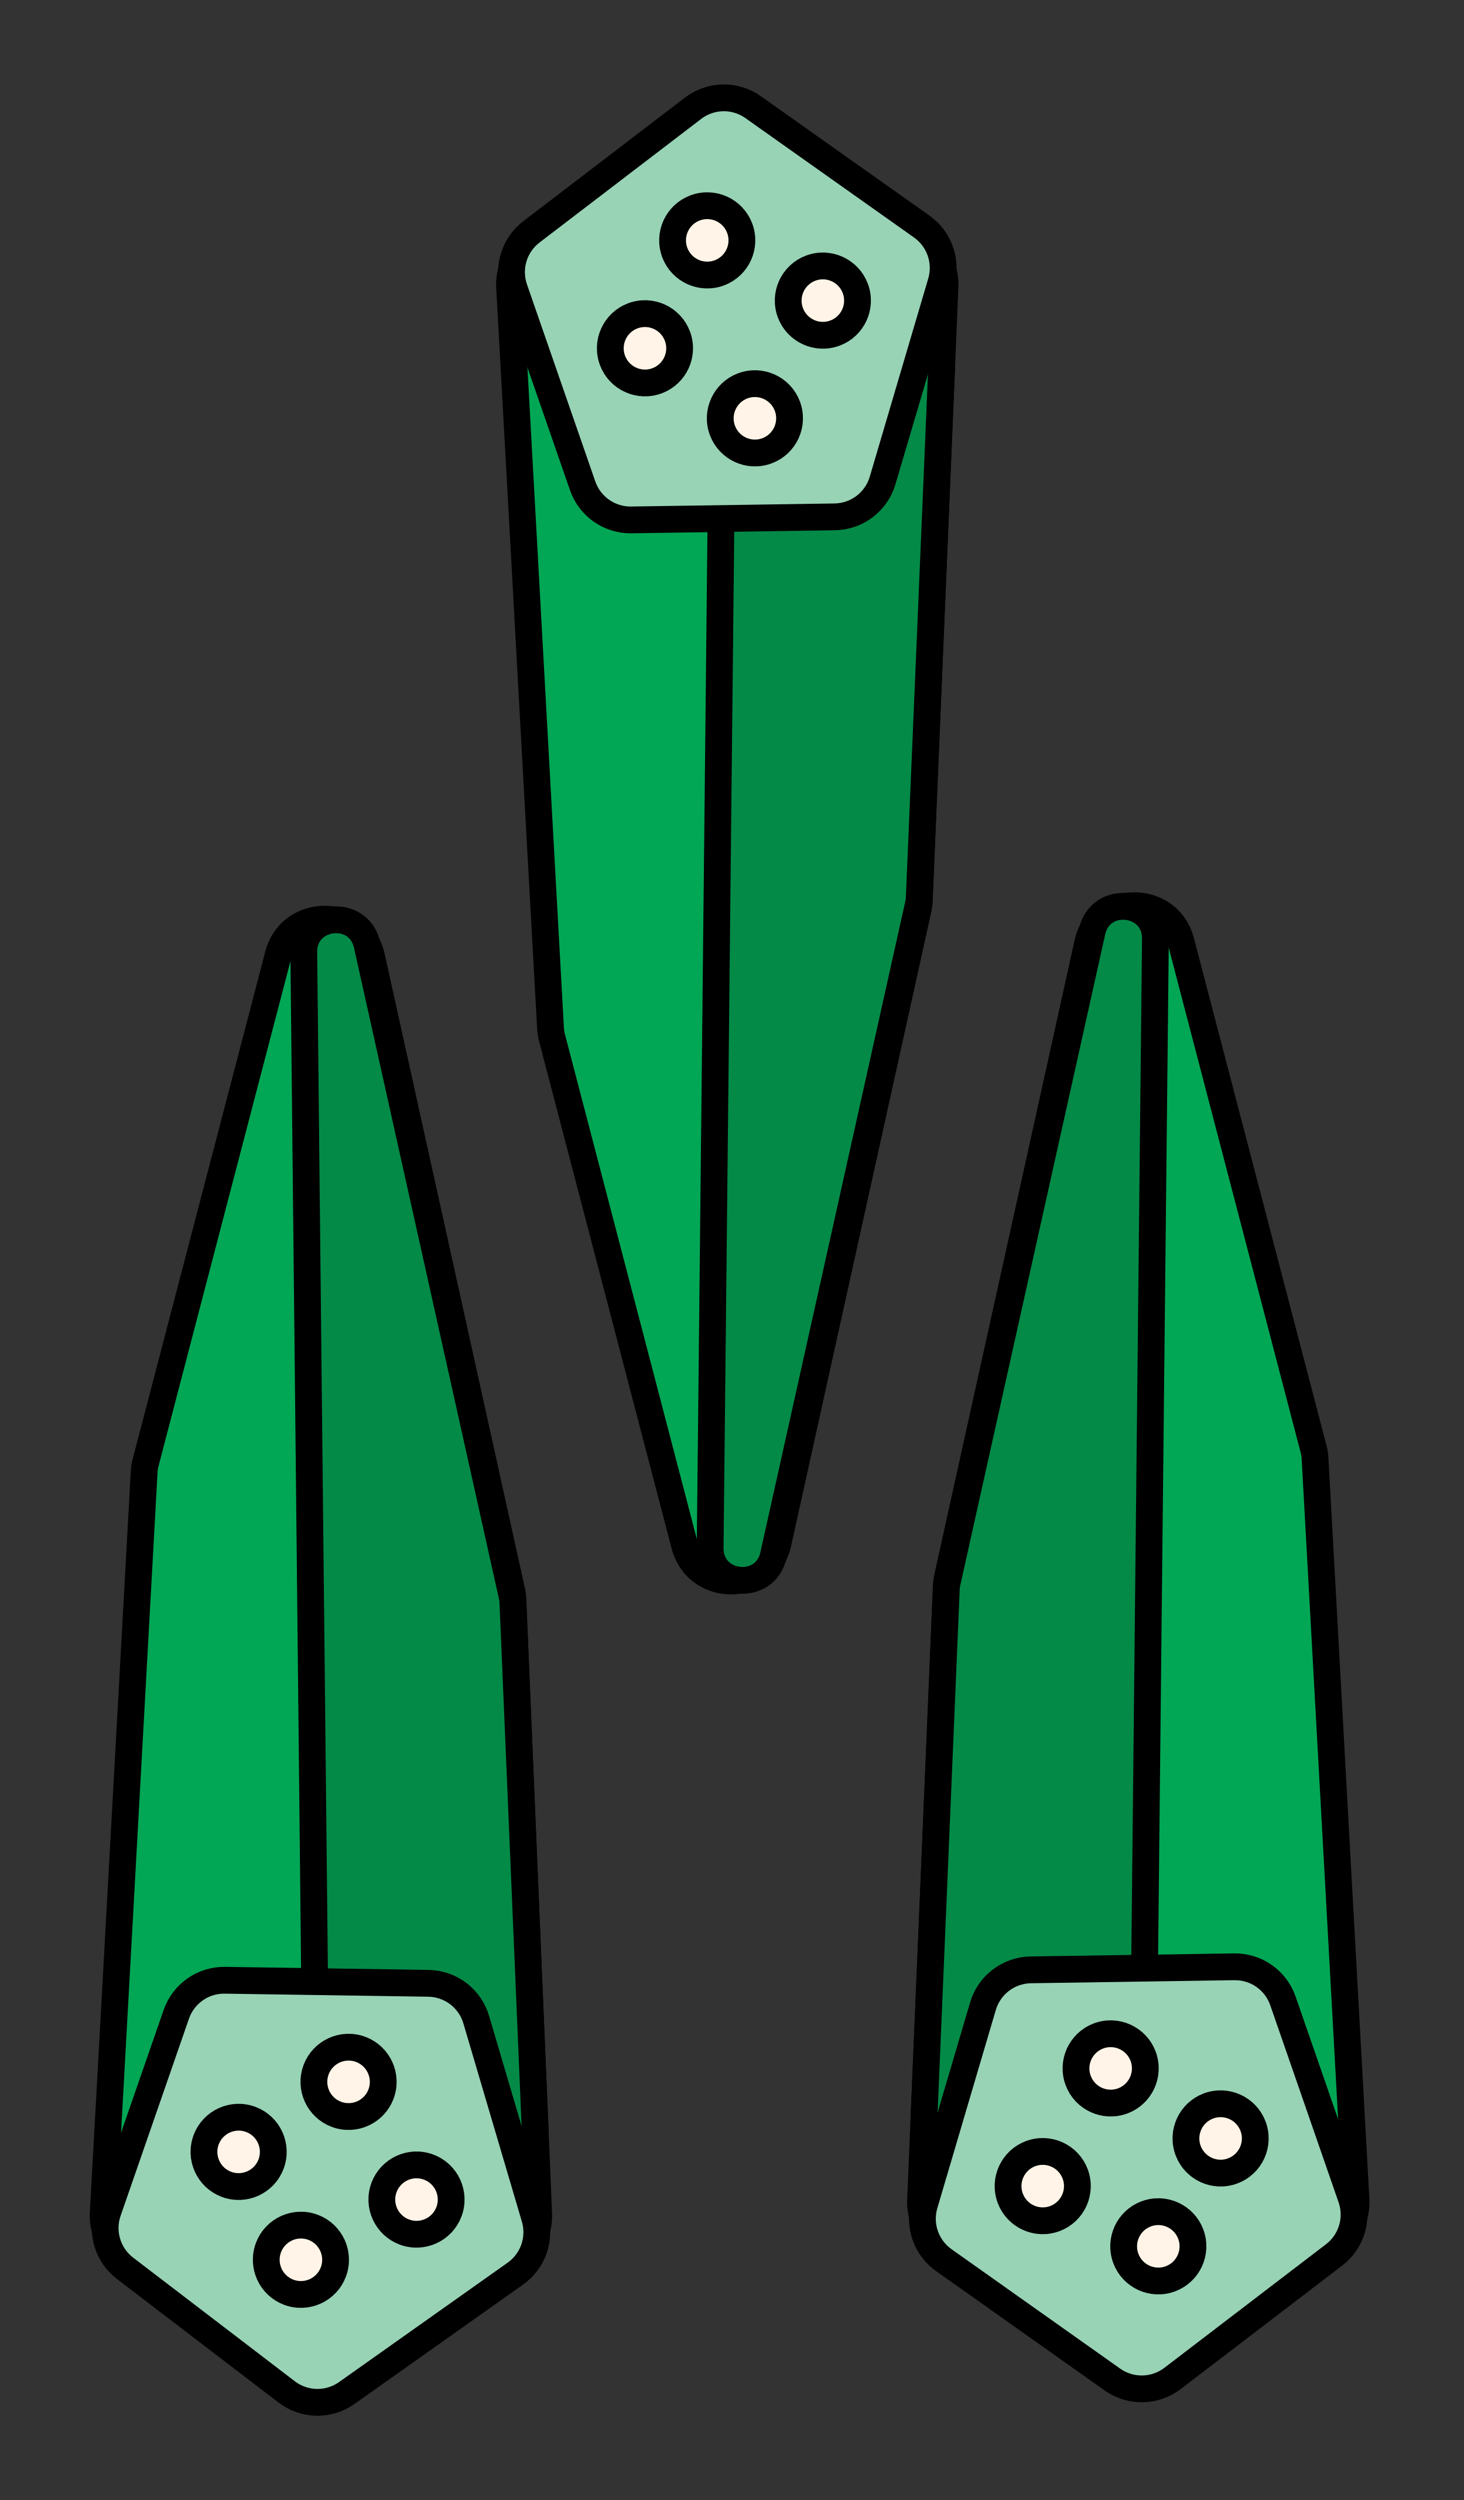 <svg width="82" height="140" viewBox="0 0 82 140" fill="none" xmlns="http://www.w3.org/2000/svg">
<rect x="0" y="0" width="82" height="140" fill="#333333" stroke="none"/>
<path d="M54.248 126.02L73.265 126.02C74.809 126.02 76.037 124.722 75.951 123.18L73.657 81.667C73.647 81.487 73.619 81.309 73.573 81.135L66.148 52.726C65.434 49.993 61.528 50.067 60.918 52.826L53.063 88.341C53.029 88.495 53.009 88.652 53.002 88.809L51.56 123.216C51.496 124.745 52.718 126.02 54.248 126.02Z" fill="#01A755" stroke="black" stroke-width="1.5" stroke-linecap="round"/>
<path d="M53.005 88.956L51.746 118.769C51.703 119.788 52.517 120.638 53.538 120.638L62.224 120.638C63.208 120.638 64.008 119.846 64.018 118.863L64.716 52.566C64.739 50.411 61.64 50.054 61.171 52.157L53.047 88.642C53.024 88.745 53.01 88.85 53.005 88.956Z" fill="#038A47" stroke="black" stroke-width="1.5" stroke-linecap="round"/>
<path d="M52.863 126.559C51.872 125.857 51.437 124.603 51.781 123.439L55.057 112.338C55.409 111.147 56.494 110.323 57.736 110.304L69.133 110.133C70.358 110.115 71.456 110.883 71.857 112.04L75.685 123.078C76.087 124.235 75.701 125.519 74.728 126.263L65.672 133.185C64.685 133.939 63.323 133.964 62.309 133.246L52.863 126.559Z" fill="#98D3B6" stroke="black" stroke-width="1.5"/>
<circle cx="64.878" cy="125.786" r="1.941" transform="rotate(165 64.878 125.786)" fill="#FFF4E7" stroke="black" stroke-width="1.5"/>
<circle cx="68.367" cy="119.744" r="1.941" transform="rotate(165 68.367 119.744)" fill="#FFF4E7" stroke="black" stroke-width="1.5"/>
<circle cx="58.404" cy="122.414" r="1.941" transform="rotate(165 58.404 122.414)" fill="#FFF4E7" stroke="black" stroke-width="1.5"/>
<circle cx="62.209" cy="115.823" r="1.941" transform="rotate(165 62.209 115.823)" fill="#FFF4E7" stroke="black" stroke-width="1.5"/>
<path d="M50.244 13.227L31.227 13.227C29.683 13.227 28.456 14.524 28.541 16.066L30.835 57.579C30.845 57.759 30.873 57.937 30.919 58.111L38.344 86.52C39.058 89.253 42.964 89.179 43.575 86.42L51.429 50.905C51.463 50.751 51.483 50.594 51.49 50.437L52.932 16.03C52.996 14.501 51.774 13.227 50.244 13.227Z" fill="#01A755" stroke="black" stroke-width="1.5" stroke-linecap="round"/>
<path d="M51.487 50.291L52.747 20.478C52.79 19.459 51.975 18.608 50.954 18.608L42.268 18.608C41.284 18.608 40.484 19.4 40.474 20.383L39.776 86.681C39.753 88.835 42.852 89.193 43.321 87.09L51.446 50.605C51.469 50.502 51.482 50.397 51.487 50.291Z" fill="#038A47" stroke="black" stroke-width="1.5" stroke-linecap="round"/>
<path d="M51.63 12.688C52.62 13.389 53.055 14.643 52.712 15.807L49.435 26.908C49.083 28.099 47.998 28.923 46.756 28.942L35.359 29.113C34.135 29.132 33.036 28.363 32.635 27.206L28.807 16.169C28.406 15.012 28.791 13.727 29.764 12.984L38.82 6.062C39.807 5.307 41.169 5.283 42.183 6L51.63 12.688Z" fill="#98D3B6" stroke="black" stroke-width="1.5"/>
<circle cx="39.613" cy="13.46" r="1.941" transform="rotate(-15 39.613 13.46)" fill="#FFF4E7" stroke="black" stroke-width="1.5"/>
<circle cx="36.125" cy="19.503" r="1.941" transform="rotate(-15 36.125 19.503)" fill="#FFF4E7" stroke="black" stroke-width="1.5"/>
<circle cx="46.089" cy="16.833" r="1.941" transform="rotate(-15 46.089 16.833)" fill="#FFF4E7" stroke="black" stroke-width="1.5"/>
<circle cx="42.283" cy="23.424" r="1.941" transform="rotate(-15 42.283 23.424)" fill="#FFF4E7" stroke="black" stroke-width="1.5"/>
<path d="M27.483 126.773H8.467C6.922 126.773 5.695 125.476 5.78 123.934L8.075 82.421C8.085 82.241 8.113 82.063 8.158 81.889L15.583 53.48C16.297 50.747 20.204 50.821 20.814 53.58L28.668 89.095C28.702 89.249 28.723 89.406 28.729 89.563L30.171 123.97C30.235 125.499 29.013 126.773 27.483 126.773Z" fill="#01A755" stroke="black" stroke-width="1.5" stroke-linecap="round"/>
<path d="M28.726 89.709L29.986 119.522C30.029 120.542 29.214 121.392 28.194 121.392H19.507C18.524 121.392 17.724 120.6 17.713 119.617L17.015 53.319C16.993 51.165 20.092 50.807 20.56 52.91L28.685 89.395C28.708 89.498 28.722 89.603 28.726 89.709Z" fill="#038A47" stroke="black" stroke-width="1.5" stroke-linecap="round"/>
<path d="M28.869 127.312C29.859 126.611 30.294 125.357 29.951 124.193L26.674 113.092C26.323 111.901 25.238 111.077 23.996 111.058L12.598 110.887C11.374 110.868 10.276 111.637 9.875 112.794L6.046 123.831C5.645 124.988 6.031 126.272 7.004 127.016L16.059 133.938C17.046 134.693 18.409 134.717 19.422 134L28.869 127.312Z" fill="#98D3B6" stroke="black" stroke-width="1.5"/>
<circle cx="2.691" cy="2.691" r="1.941" transform="matrix(0.966 0.259 0.259 -0.966 13.558 128.442)" fill="#FFF4E7" stroke="black" stroke-width="1.5"/>
<circle cx="2.691" cy="2.691" r="1.941" transform="matrix(0.966 0.259 0.259 -0.966 10.069 122.4)" fill="#FFF4E7" stroke="black" stroke-width="1.5"/>
<circle cx="2.691" cy="2.691" r="1.941" transform="matrix(0.966 0.259 0.259 -0.966 20.032 125.07)" fill="#FFF4E7" stroke="black" stroke-width="1.5"/>
<circle cx="2.691" cy="2.691" r="1.941" transform="matrix(0.966 0.259 0.259 -0.966 16.227 118.479)" fill="#FFF4E7" stroke="black" stroke-width="1.5"/>
</svg>
